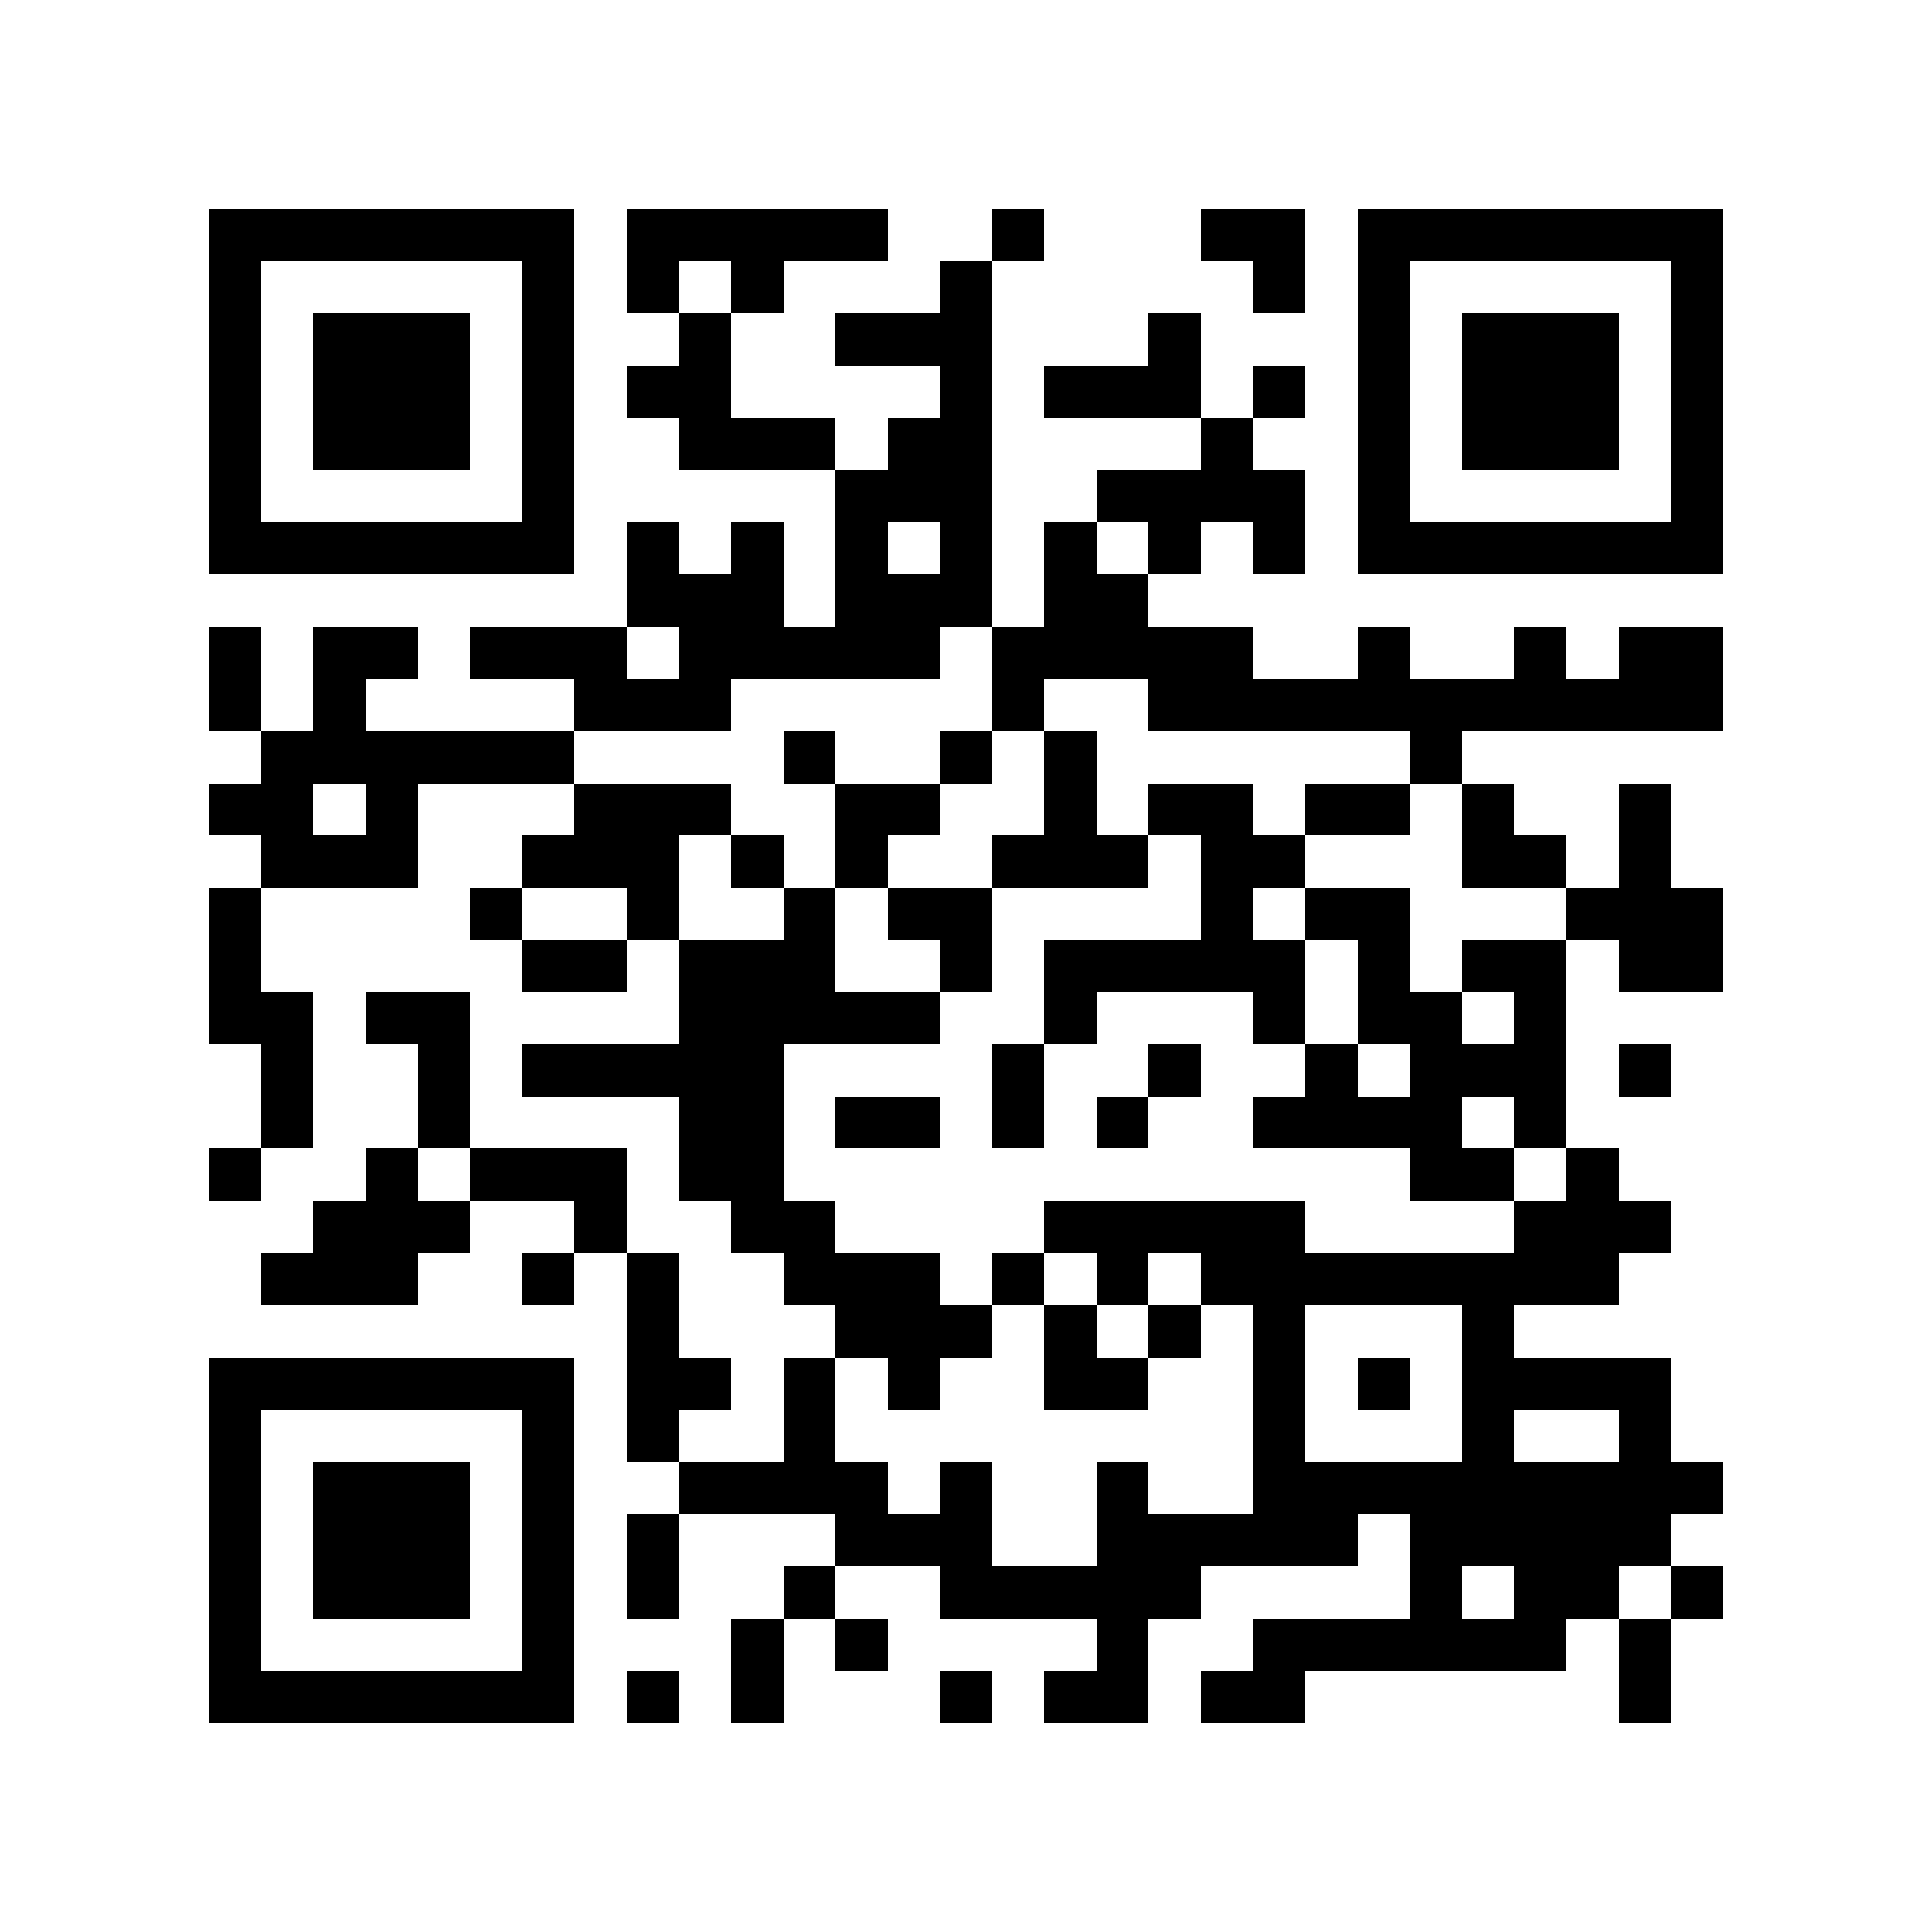 <?xml version="1.0" encoding="utf-8"?><!DOCTYPE svg PUBLIC "-//W3C//DTD SVG 1.1//EN" "http://www.w3.org/Graphics/SVG/1.1/DTD/svg11.dtd"><svg xmlns="http://www.w3.org/2000/svg" viewBox="0 0 37 37" shape-rendering="crispEdges"><path fill="#ffffff" d="M0 0h37v37H0z"/><path stroke="#000000" d="M4 4.5h7m1 0h5m2 0h1m3 0h2m1 0h7M4 5.5h1m5 0h1m1 0h1m1 0h1m3 0h1m5 0h1m1 0h1m5 0h1M4 6.5h1m1 0h3m1 0h1m2 0h1m2 0h3m3 0h1m3 0h1m1 0h3m1 0h1M4 7.5h1m1 0h3m1 0h1m1 0h2m4 0h1m1 0h3m1 0h1m1 0h1m1 0h3m1 0h1M4 8.5h1m1 0h3m1 0h1m2 0h3m1 0h2m4 0h1m2 0h1m1 0h3m1 0h1M4 9.5h1m5 0h1m5 0h3m2 0h4m1 0h1m5 0h1M4 10.5h7m1 0h1m1 0h1m1 0h1m1 0h1m1 0h1m1 0h1m1 0h1m1 0h7M12 11.5h3m1 0h3m1 0h2M4 12.5h1m1 0h2m1 0h3m1 0h5m1 0h5m2 0h1m2 0h1m1 0h2M4 13.5h1m1 0h1m4 0h3m5 0h1m2 0h11M5 14.5h6m4 0h1m2 0h1m1 0h1m6 0h1M4 15.5h2m1 0h1m3 0h3m2 0h2m2 0h1m1 0h2m1 0h2m1 0h1m2 0h1M5 16.5h3m2 0h3m1 0h1m1 0h1m2 0h3m1 0h2m3 0h2m1 0h1M4 17.5h1m4 0h1m2 0h1m2 0h1m1 0h2m4 0h1m1 0h2m3 0h3M4 18.5h1m5 0h2m1 0h3m2 0h1m1 0h5m1 0h1m1 0h2m1 0h2M4 19.5h2m1 0h2m4 0h5m2 0h1m3 0h1m1 0h2m1 0h1M5 20.5h1m2 0h1m1 0h5m4 0h1m2 0h1m2 0h1m1 0h3m1 0h1M5 21.5h1m2 0h1m4 0h2m1 0h2m1 0h1m1 0h1m2 0h4m1 0h1M4 22.5h1m2 0h1m1 0h3m1 0h2m12 0h2m1 0h1M6 23.5h3m2 0h1m2 0h2m4 0h5m4 0h3M5 24.5h3m2 0h1m1 0h1m2 0h3m1 0h1m1 0h1m1 0h8M12 25.5h1m3 0h3m1 0h1m1 0h1m1 0h1m3 0h1M4 26.5h7m1 0h2m1 0h1m1 0h1m2 0h2m2 0h1m1 0h1m1 0h4M4 27.5h1m5 0h1m1 0h1m2 0h1m8 0h1m3 0h1m2 0h1M4 28.5h1m1 0h3m1 0h1m2 0h4m1 0h1m2 0h1m2 0h9M4 29.5h1m1 0h3m1 0h1m1 0h1m3 0h3m2 0h5m1 0h5M4 30.5h1m1 0h3m1 0h1m1 0h1m2 0h1m2 0h5m4 0h1m1 0h2m1 0h1M4 31.5h1m5 0h1m3 0h1m1 0h1m4 0h1m2 0h6m1 0h1M4 32.5h7m1 0h1m1 0h1m3 0h1m1 0h2m1 0h2m6 0h1"/></svg>
